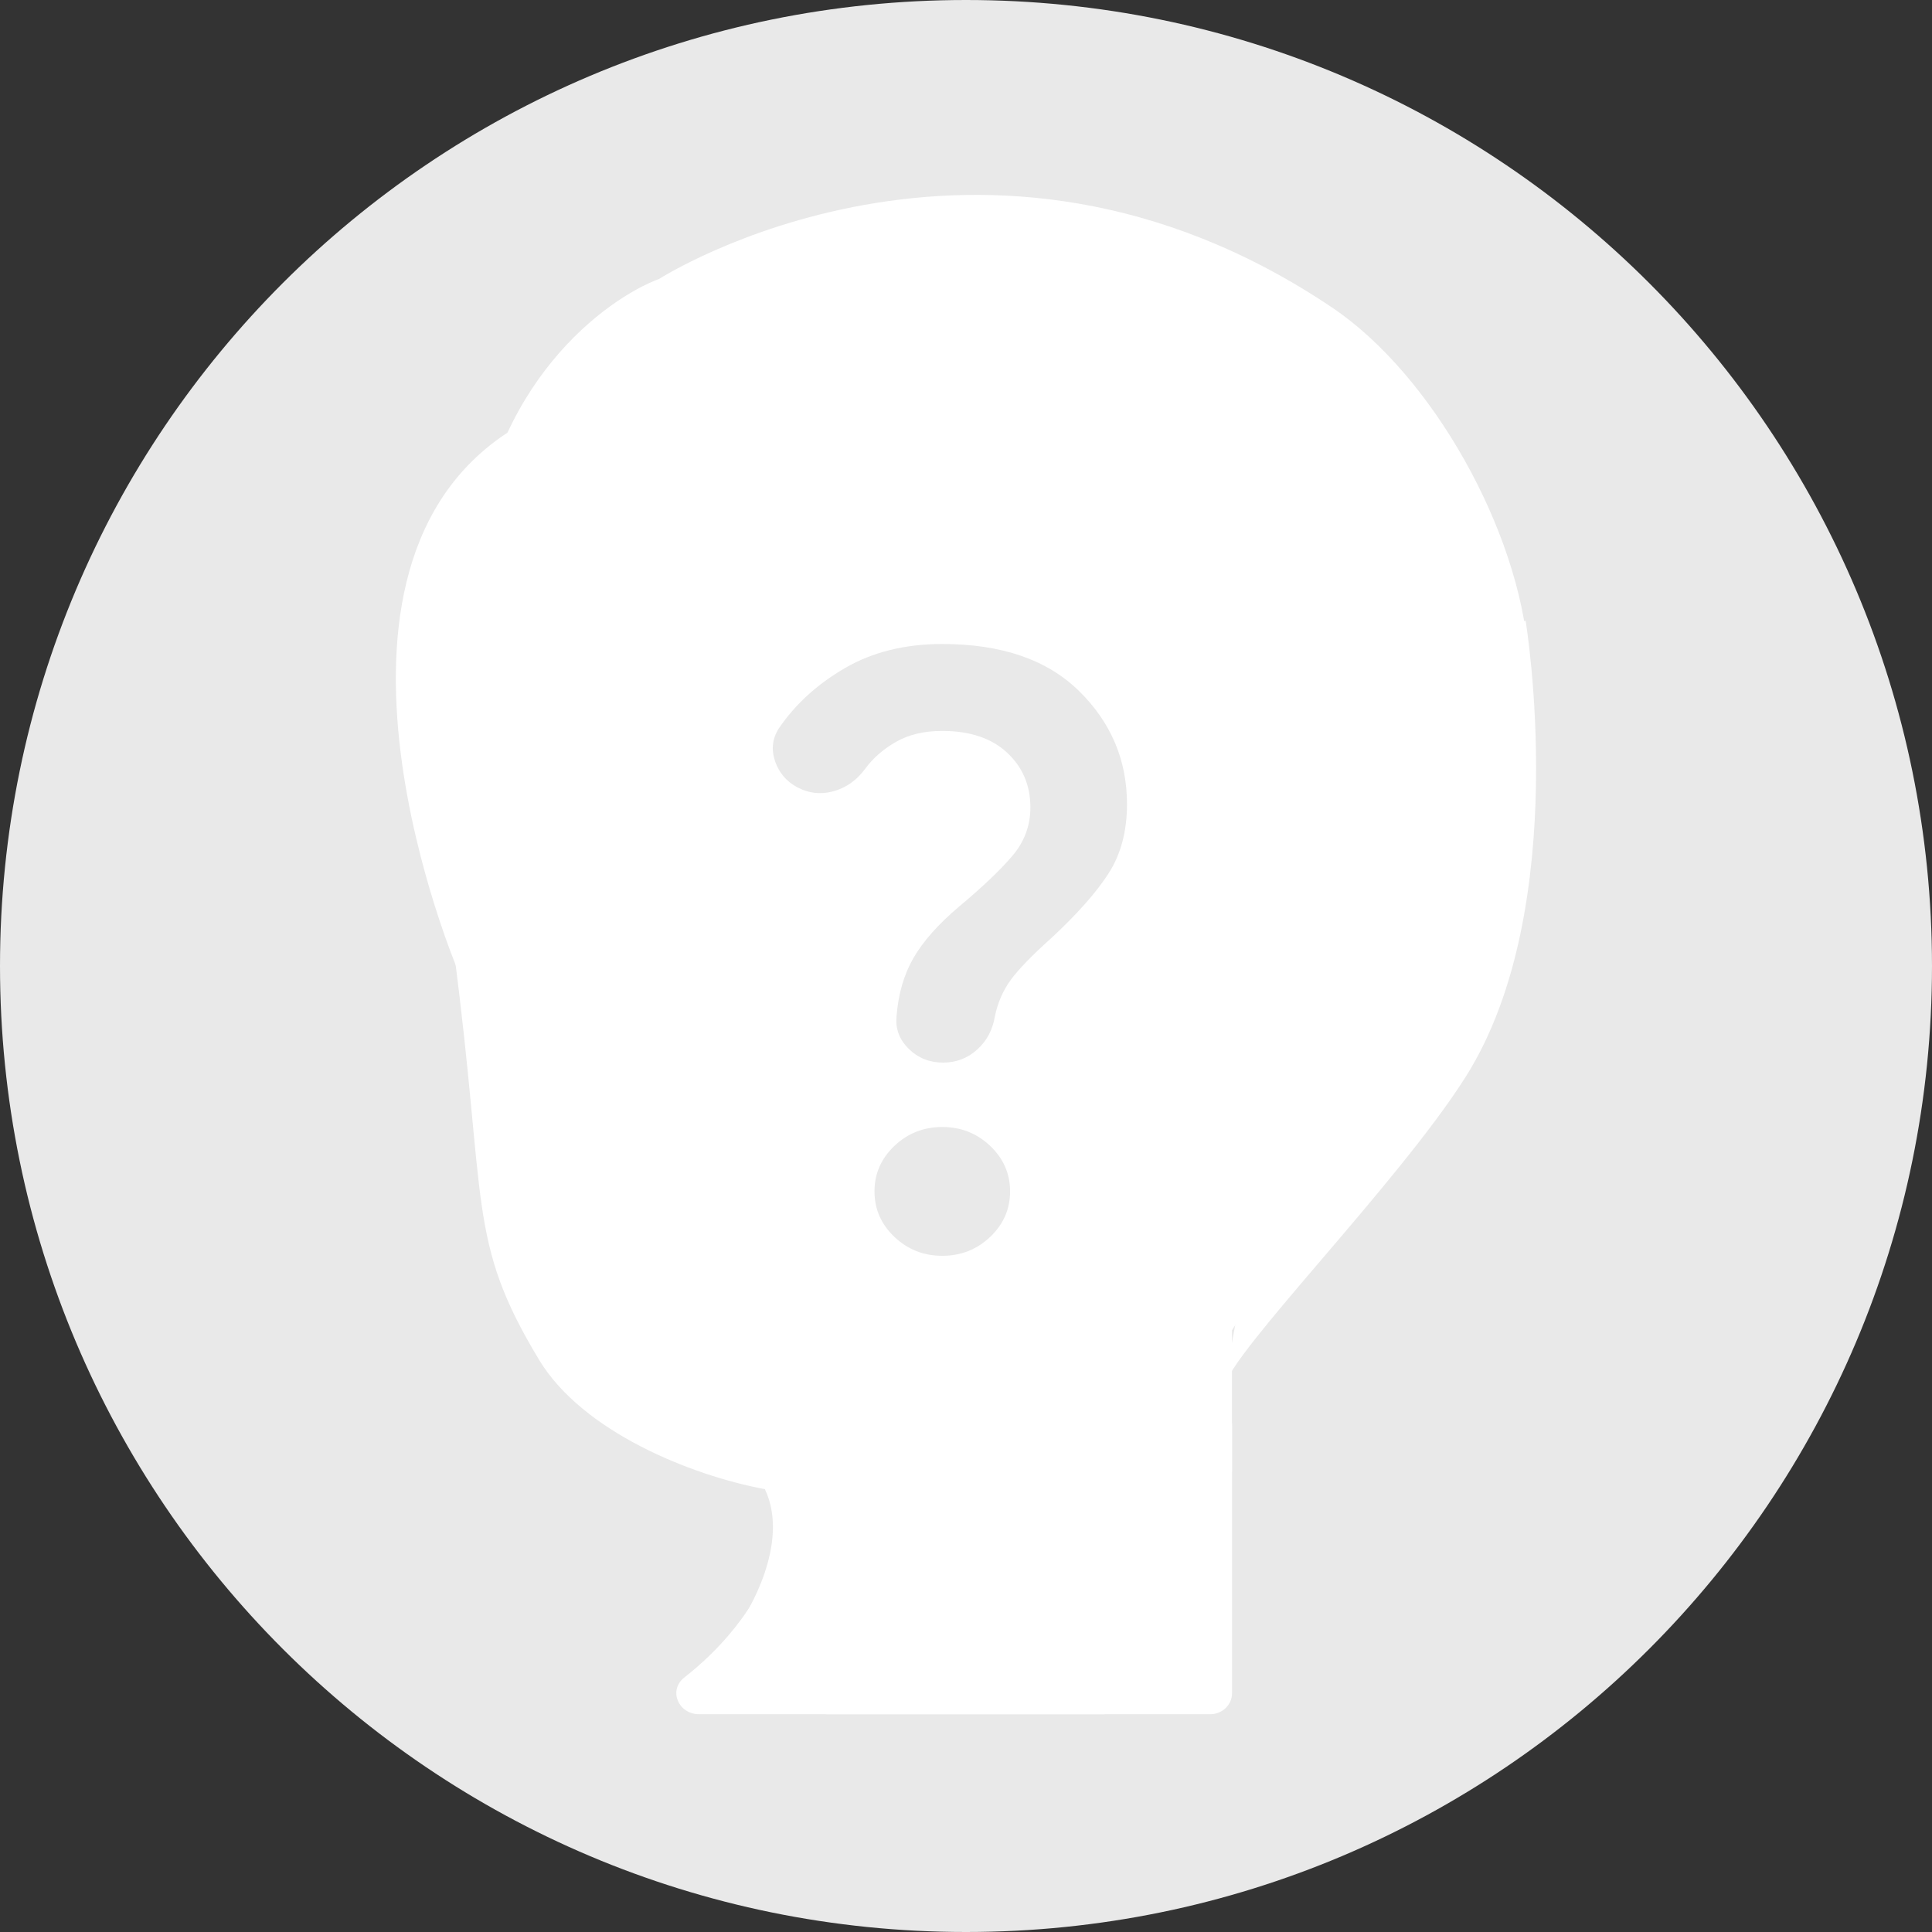 <svg width="60" height="60" viewBox="0 0 60 60" fill="none" xmlns="http://www.w3.org/2000/svg">
<rect x="0" y="0" width="60" height="60" fill="#333333" stroke="none"/>
<g clip-path="url(#clip0_1547_6570)">
<path d="M30 60C46.569 60 60 46.569 60 30C60 13.431 46.569 0 30 0C13.431 0 0 13.431 0 30C0 46.569 13.431 60 30 60Z" fill="#E9E9E9"/>
<path d="M38.009 43.087C38.26 41.951 43.407 36.773 45.513 33.45C48.857 28.17 47.38 19.279 47.38 19.279L40.847 20.319L39.113 37.039L38.004 43.093L38.009 43.087Z" fill="white"/>
<path d="M24.509 15.503C23.091 15.37 21.683 15.85 20.616 16.799C17.981 19.151 13.384 24.106 14.088 29.482C15.133 37.429 14.483 38.49 16.744 42.234C18.099 44.474 21.475 45.818 23.715 46.239C27.432 46.943 36.6 42.575 38.008 41.605C39.373 40.655 48.515 17.727 24.509 15.503Z" fill="white"/>
<path d="M24.698 44.32C24.815 45.813 24.687 49.402 21.252 52.096C20.751 52.49 21.06 53.237 21.716 53.237H34.239C34.634 53.237 34.954 52.944 34.954 52.586V44.272C34.954 43.909 34.634 43.621 34.239 43.621H25.412C24.996 43.621 24.671 43.941 24.703 44.32H24.698Z" fill="white"/>
<path d="M38.26 40.469H31.098V45.706H38.26V40.469Z" fill="white"/>
<path d="M28.529 44.32C28.641 45.813 28.518 49.402 25.26 52.096C24.785 52.49 25.073 53.237 25.702 53.237H37.585C37.958 53.237 38.262 52.944 38.262 52.586V44.272C38.262 43.909 37.958 43.621 37.585 43.621H29.206C28.812 43.621 28.502 43.941 28.534 44.32H28.529Z" fill="white"/>
<path d="M14.238 30.182C14.238 30.182 8.851 17.595 16.008 13.28C16.008 13.28 18.008 19.952 17 22.512C17 22.512 13.486 25.446 14.243 30.182H14.238Z" fill="white"/>
<path d="M34.952 31.845C22.141 30.181 19.629 19.184 19.629 19.184C19.379 24.314 22.52 27.829 22.52 27.829C22.52 27.829 14.019 25.818 14.712 17.514C15.181 11.898 18.84 9.269 20.472 8.661C20.472 8.661 30.504 2.234 41.379 9.557C44.488 11.653 47.176 16.48 47.464 20.314C48.189 29.888 42.419 31.962 42.419 31.962" fill="white"/>
<path d="M42.92 34.233C43.477 32.251 42.679 30.292 41.137 29.858C39.594 29.424 37.892 30.679 37.334 32.661C36.776 34.642 37.574 36.601 39.117 37.035C40.659 37.469 42.362 36.215 42.92 34.233Z" fill="white"/>
<path d="M18.701 31.049C19.093 31.049 19.411 30.732 19.411 30.34C19.411 29.948 19.093 29.631 18.701 29.631C18.31 29.631 17.992 29.948 17.992 30.34C17.992 30.732 18.31 31.049 18.701 31.049Z" fill="white"/>
<path d="M25.463 31.049C25.855 31.049 26.173 30.732 26.173 30.34C26.173 29.948 25.855 29.631 25.463 29.631C25.072 29.631 24.754 29.948 24.754 30.34C24.754 30.732 25.072 31.049 25.463 31.049Z" fill="white"/>
<path d="M21.629 35.168C21.346 35.168 21.058 35.061 20.84 34.864C20.498 34.554 20.386 34.101 20.541 33.61C20.674 33.194 20.93 32.992 21.117 32.901C21.581 32.677 22.082 32.853 22.136 32.869C22.322 32.938 22.418 33.146 22.349 33.333C22.28 33.52 22.072 33.61 21.89 33.546C21.816 33.52 21.591 33.466 21.431 33.546C21.335 33.594 21.271 33.685 21.224 33.829C21.154 34.048 21.186 34.218 21.314 34.336C21.437 34.448 21.634 34.485 21.768 34.426C21.944 34.346 22.162 34.426 22.242 34.608C22.322 34.789 22.242 35.002 22.061 35.082C21.927 35.141 21.778 35.173 21.629 35.173V35.168Z" fill="white"/>
<path d="M23.748 46.234L28.442 44.778C28.442 44.778 26.33 46.986 23.098 50.218C23.098 50.218 24.586 47.968 23.748 46.234Z" fill="white"/>
<path d="M29.29 33C28.869 33 28.514 32.858 28.224 32.575C27.935 32.292 27.807 31.958 27.842 31.575C27.895 30.875 28.07 30.267 28.369 29.75C28.667 29.233 29.141 28.7 29.79 28.15C30.509 27.55 31.057 27.029 31.434 26.587C31.811 26.146 32 25.642 32 25.075C32 24.392 31.759 23.825 31.277 23.375C30.794 22.925 30.123 22.7 29.263 22.7C28.702 22.7 28.224 22.812 27.83 23.037C27.435 23.262 27.114 23.542 26.869 23.875C26.623 24.208 26.321 24.433 25.961 24.55C25.601 24.667 25.255 24.658 24.922 24.525C24.518 24.358 24.242 24.083 24.093 23.7C23.944 23.317 23.974 22.958 24.185 22.625C24.693 21.875 25.378 21.25 26.237 20.75C27.097 20.25 28.106 20 29.263 20C31.105 20 32.522 20.488 33.514 21.463C34.505 22.438 35 23.608 35 24.975C35 25.808 34.812 26.521 34.435 27.113C34.057 27.704 33.465 28.375 32.658 29.125C32.062 29.658 31.64 30.092 31.395 30.425C31.149 30.758 30.983 31.142 30.895 31.575C30.825 31.992 30.64 32.333 30.342 32.6C30.044 32.867 29.693 33 29.29 33ZM29.263 39C28.684 39 28.189 38.804 27.777 38.413C27.364 38.021 27.158 37.55 27.158 37C27.158 36.45 27.364 35.979 27.777 35.587C28.189 35.196 28.684 35 29.263 35C29.842 35 30.338 35.196 30.751 35.587C31.163 35.979 31.369 36.45 31.369 37C31.369 37.55 31.163 38.021 30.751 38.413C30.338 38.804 29.842 39 29.263 39Z" fill="#E9E9E9"/>
</g>
<defs>
<clipPath id="clip0_1547_6570">
<rect width="60" height="60" fill="white"/>
</clipPath>
</defs>
</svg>
